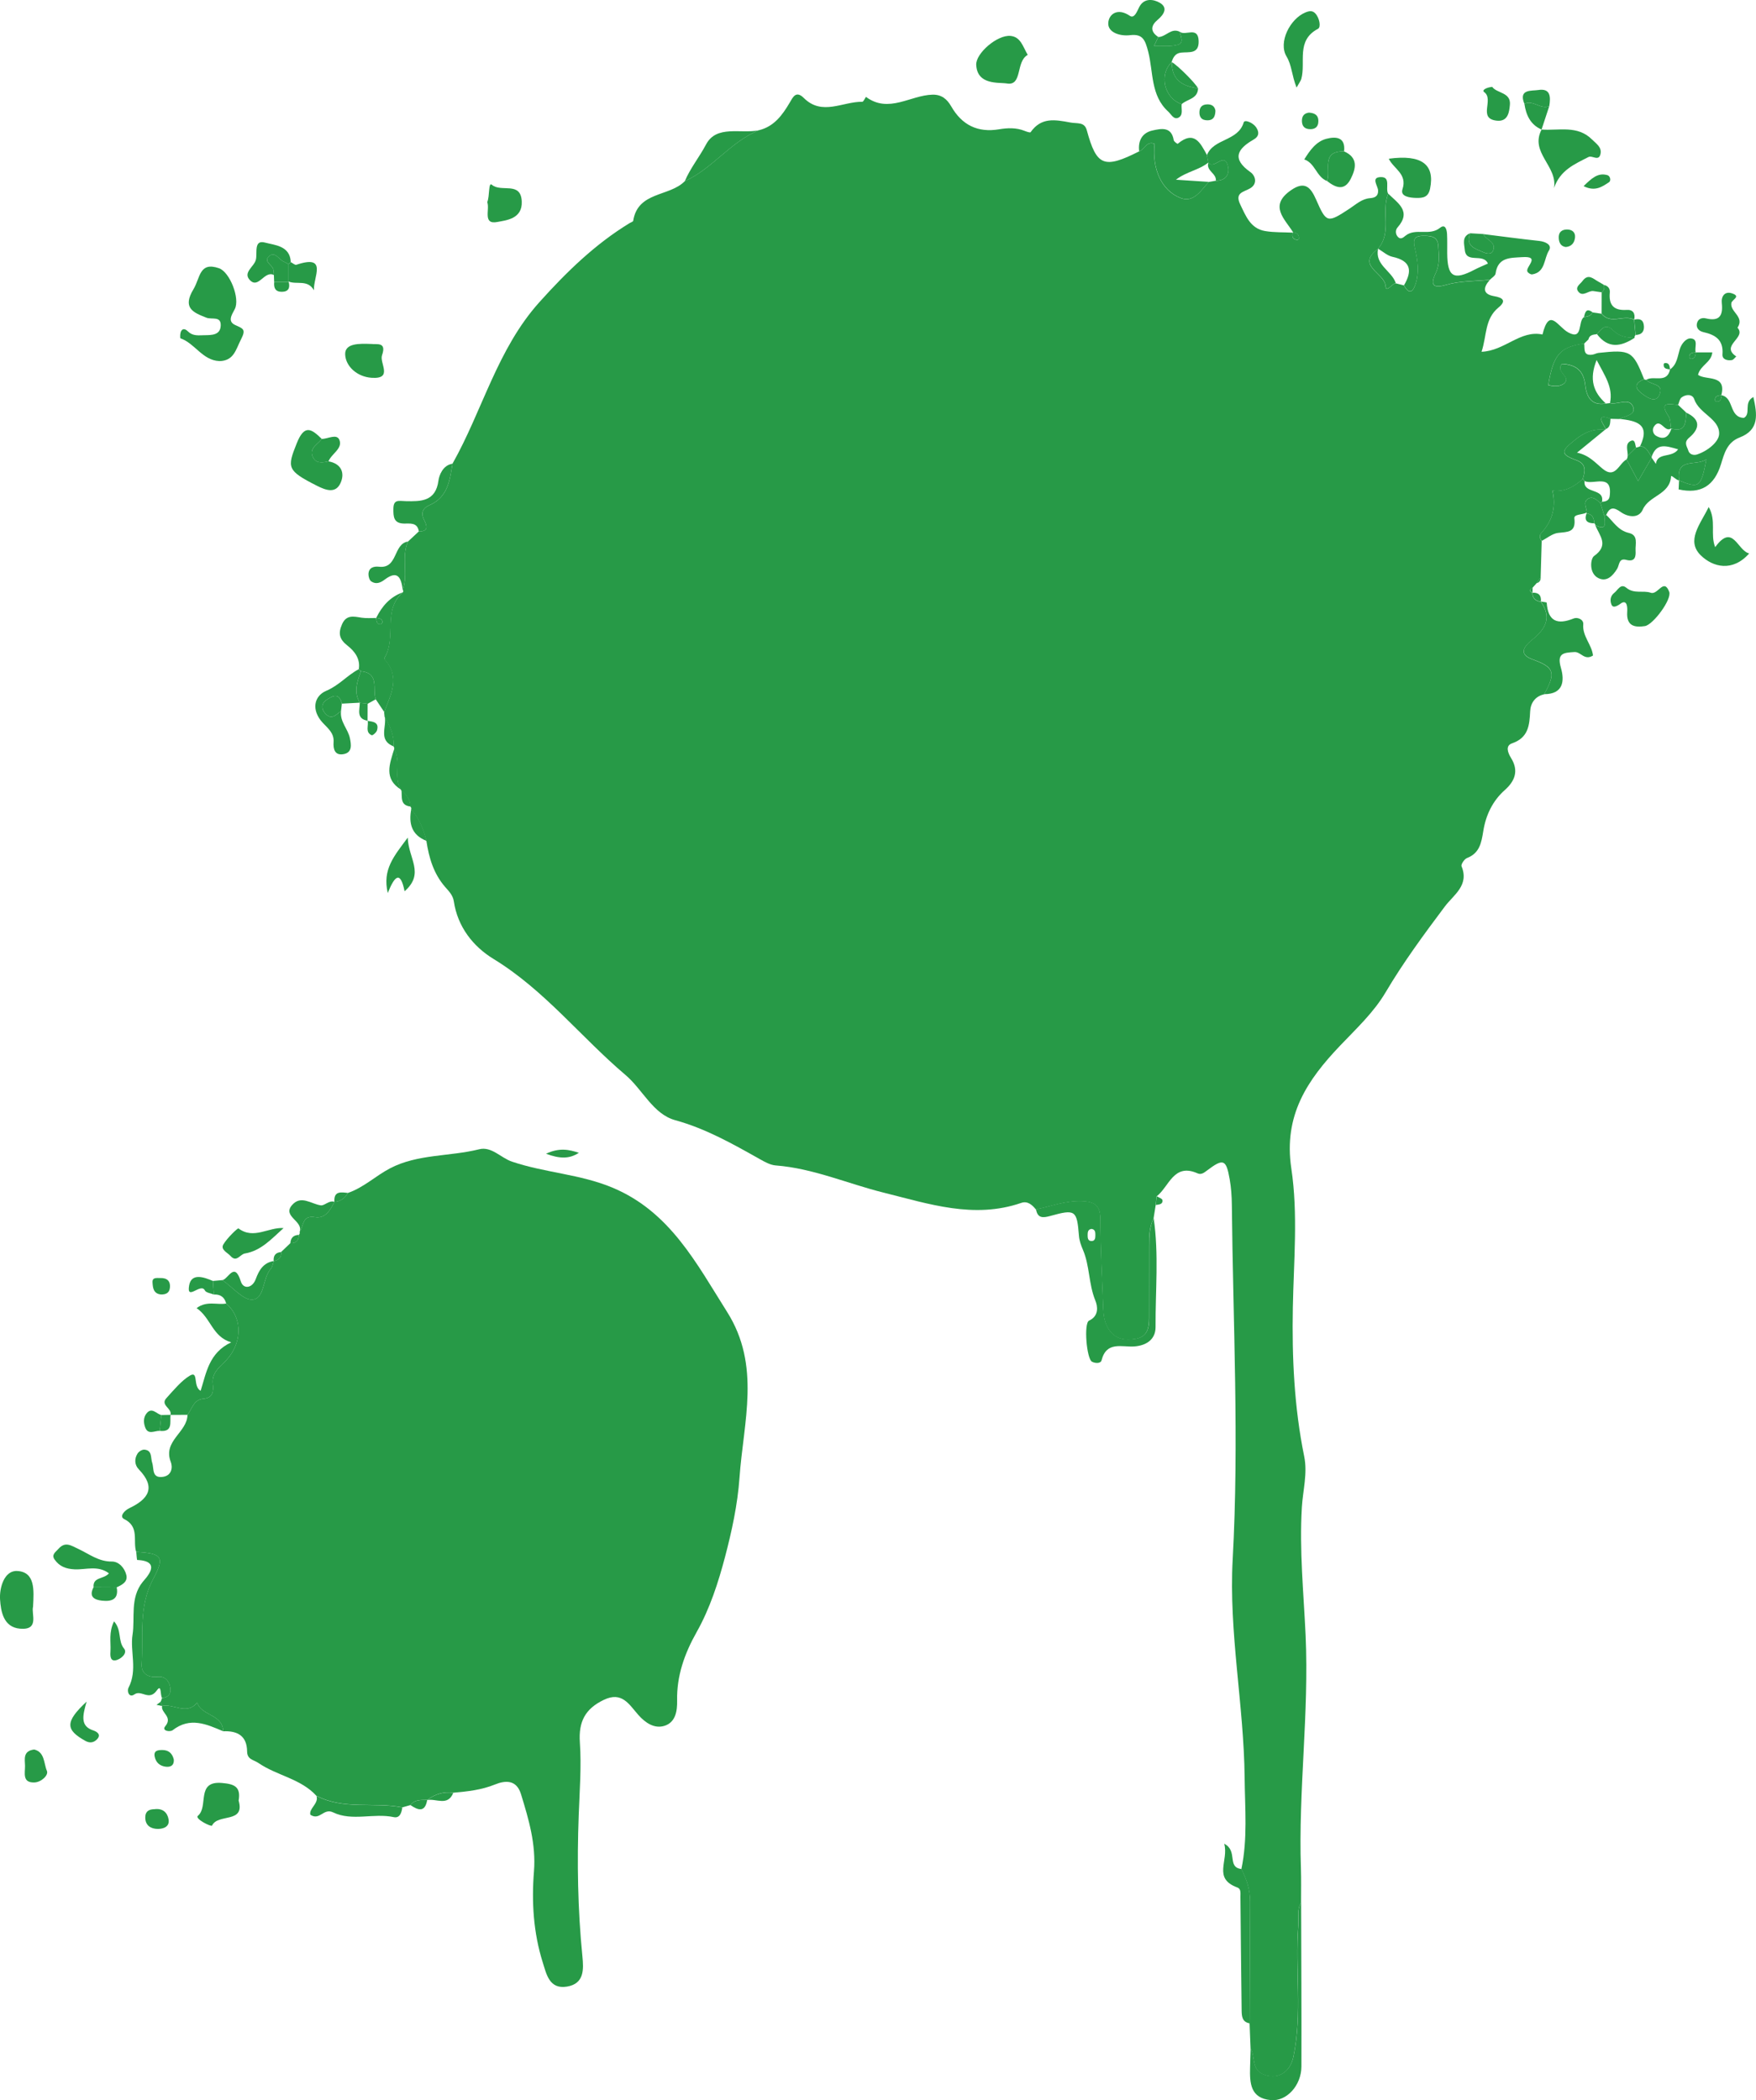 <?xml version="1.0" encoding="UTF-8"?>
<svg id="Layer_1" data-name="Layer 1" xmlns="http://www.w3.org/2000/svg" viewBox="0 0 598.36 715.72">
  <defs>
    <style>
      .cls-1 {
        fill: #279a47;
      }
    </style>
  </defs>
  <path class="cls-1" d="M137.21,201.88c.29-.27,.29-.55,.02-.85,1.96-5.35-.57-11.18,1.79-16.48,1.23-1.15,2.47-2.3,3.7-3.45,3.18,.05,2.92-1.72,1.88-3.73-1.26-2.41-.68-4.16,1.75-5.22,6.25-2.71,6.93-8.47,7.83-14.12,10.24-18.15,15.23-39.04,29.62-55.06,9.22-10.26,18.95-19.76,30.78-26.96,.41-.25,1.13-.45,1.18-.75,1.59-10.08,12.37-8.17,17.57-13.51,9.46-4.29,15.57-13.44,25.27-17.37,5.15-1.26,7.96-5.11,10.47-9.36,1.07-1.82,2.13-4.32,4.83-1.63,6.24,6.21,13.26,1.19,19.92,1.3,.41,0,.84-1.09,1.26-1.67,7.76,5.74,15.12-.58,22.68-.76,3-.07,4.9,1.43,6.37,3.99,3.63,6.32,8.97,9.06,16.38,7.8,2.81-.48,5.81-.59,8.63,.55,.66,.27,1.88,.68,2.04,.45,3.62-5.14,8.22-4.3,13.56-3.3,2.42,.45,4.79-.29,5.59,2.64,3.32,12.2,5.84,13.26,17.82,7.2,1.85-.6,2.55-3.71,5.28-2.53-.93,8.33,2.26,15.89,8.86,18.43,4.48,1.72,6.96-2.63,9.61-5.49,.8-.14,1.59-.27,2.39-.41,3.65,.02,4.83-2.49,4.05-5.25-1.28-4.51-4.63,1.53-6.61-.87v-.07c-.16-.83-.32-1.67-.48-2.5,2.25-5.79,10.61-4.69,12.54-11.18,.32-1.09,3.11,.08,4.17,1.57,1.14,1.62,1.18,3.13-.78,4.26-5.51,3.18-7.6,6.52-1.09,11.11,1.69,1.19,2.54,3.98-.12,5.53-2.25,1.31-5.31,1.44-3.35,5.5,1.93,4,3.5,8.21,8.48,9.05,3.07,.52,6.25,.38,9.39,.54-.34,1.33-.04,2.29,1.49,2.47,.19,.02,.58-.18,.6-.31,.13-1.4-.61-2.1-1.95-2.27-2.92-4.65-8.35-9.09-.69-14.37,4.69-3.24,6.68-.98,8.54,3.26,3.52,8.03,3.85,7.97,11.34,3.07,2.19-1.43,4.18-3.38,7.05-3.6,1.55-.12,2.81-.64,2.72-2.62-.08-1.63-2.51-4.42,.81-4.56,3.7-.16,1.57,3.81,2.62,5.69-2.45,6.01,1.36,13.17-3.47,18.74l.02,.04c-7.75,5.71,2.22,8.2,2.55,12.6,.2,2.63,2.16-.8,3.48-.87,.93,.24,1.86,.47,2.79,.71,2.16,3.95,3.42,1.35,4.06-.79,1.14-3.79,.62-7.7-.26-11.51-.54-2.34-.99-4.51,2.43-4.56,2.45-.04,5.25-.07,5.45,3.29,.19,3.07,.64,6.13-.8,9.25-1.33,2.87-2.22,5.82,3.47,4.16,4.75-1.39,9.96-1.22,14.96-1.75-2.33,2.56-2.6,4.89,1.39,5.57,3.24,.55,4.19,1.68,1.54,3.86-4.78,3.92-3.95,9.56-5.79,15.1,7.94-.32,13.17-7.49,20.76-5.89,2.36-9.47,5.13-2.69,8.79-.7,5.16,2.8,3.17-3.77,5.35-5.23,1.18-.15,2.33-.33,2.89-1.6,1.03,.15,2.06,.3,3.09,.45,3.11,3.89,7.63,.18,11.11,2.07,.16,1.74,.32,3.48,.48,5.22-.28,.25-.39,.56-.31,.93-2.67,0-5.34-.5-7.21-2.42-2.75-2.81-4.06-.52-5.67,1.17-1.22,.17-2.52,.22-2.86,1.8-.5,.48-1,.96-1.5,1.45,0,0,.02-.03,.02-.03-8.26,1.19-10.47,3.75-12.22,14.16,1.96,.47,4.19,.64,5.56-.72,2.25-2.24-3.18-3.62-.91-6.51,4.52,.24,7.38,2.06,7.94,7.19,.42,3.86,1.99,7.18,7,6.31l1.43-.16c2.66,.68,6.55-1.98,7.86,1.24,1.15,2.82-2.69,3.16-4.68,4.19-1-.02-2-.05-3.01-.07-1.07-.46-2.88-1.06-3.1-.15-.25,1.04,.96,2.44,1.54,3.68l-.19,.15c-3.88-.25-6.71,.62-10.21,3.43-4.62,3.7-5.55,4.87,.27,6.98,3.61,1.31,3.06,3.76,2.26,6.45-2.93,2.58-6.14,4.51-10.34,3.94q1.98,8.21-3.82,14.5c-.71,.77-.51,1.8,.18,2.65-.12,4.14-.24,8.28-.36,12.43-.47,.67-.95,1.34-1.42,2.01,0,0,.07-.1,.07-.09-.48,.54-.97,1.09-1.45,1.63,0,0,.03-.06,.03-.06-1.01,.58-1.2,1.17-.02,1.77,0,0-.04-.02-.04-.02,.04,1.89,1.09,2.83,2.89,3.05,0,0-.04-.05-.04-.05,3.79,5.31,1.79,9.21-2.76,12.88-2.42,1.95-5.35,4.92-.02,6.83,7.32,2.63,8.09,4.42,3.95,11.87-3.09,.67-4.62,3.02-4.76,5.76-.24,4.8-.59,9.01-6.16,10.94-2.38,.82-1.45,3.23-.36,4.99,2.68,4.31,1.38,7.83-2.13,10.94-4.19,3.72-6.46,8.6-7.32,13.93-.65,4.03-1.23,7.56-5.59,9.25-.88,.34-2.08,2.17-1.83,2.78,2.71,6.54-2.74,9.78-5.69,13.72-7.12,9.5-14.14,19.02-20.19,29.26-4.09,6.91-10.01,12.39-15.51,18.17-11.12,11.68-19.33,23.71-16.61,41.84,2.32,15.46,.82,31.54,.52,47.34-.32,17.06,.45,33.99,3.86,50.74,1.2,5.87-.44,11.6-.79,17.39-.88,14.6,.61,29.12,1.28,43.68,1.21,26.46-2.5,52.87-1.6,79.35,.13,3.88,.04,7.77,.05,11.66-1.47,2.46-.74,5.19-.95,7.8-1.19,14.91,1.44,29.96-1.67,44.79-1.15,5.5-5.64,8.05-10.48,5.89-3.84-1.71-2.47-5.97-4.11-8.76-.11-2.83-.22-5.65-.33-8.48,.06-13.82,.13-27.65,.17-41.47,.01-3.96-1.13-7.64-2.98-11.12,2.19-10.33,1.22-20.72,1.12-31.16-.25-24.9-5.44-49.49-4.07-74.48,2.21-40.26,.11-80.53-.29-120.8-.03-2.9-.23-5.82-.73-8.67-1.2-6.86-2.16-7.22-7.77-2.97-1.07,.81-1.98,1.47-3.19,.93-8.19-3.63-9.67,4.59-13.95,7.85-.1,1-.2,2-.31,3-.24,1.51-.48,3.01-.72,4.51-1.45,2.93-1.53,6.07-1.52,9.24,.02,8.25,.01,16.51-.01,24.76,0,3.35-.58,6.41-4.66,7.08-3.86,.63-7.17,.06-9.39-3.73-1.57-2.68-1.55-5.57-1.66-8.46-.36-9.45-.88-18.9-.9-28.35,0-4.7-1.6-6.22-6.35-6.39-5.53-.21-10.43,1.76-15.61,2.8-1.28-1.59-2.85-2.97-4.97-2.24-16.16,5.57-31.53,.33-46.94-3.5-12.25-3.05-23.95-8.27-36.75-9.26-1.84-.14-3.7-1.19-5.38-2.13-9.27-5.2-18.37-10.4-28.87-13.29-7.56-2.08-11.08-10.46-16.96-15.43-15.21-12.89-27.58-28.92-44.95-39.52-6.96-4.25-12.22-10.93-13.52-19.63-.32-2.14-1.75-3.51-2.96-4.9-3.93-4.53-5.5-9.91-6.38-15.63-.95-4-2.55-7.69-5.2-10.87,.11-.35,.02-.63-.27-.85-.03-2.41-1.37-4.1-3.09-5.58,0,0-.11-.15-.11-.15-2.71-4.28,.24-9.53-2.36-13.83,.15-.34,.09-.64-.16-.91,.26-3.78-1.27-7.03-3.06-10.19-.05-.51-.1-1.01-.16-1.52,2.2-5.98,5.65-11.95,.13-17.99-.11-.12-.04-.51,.07-.7,4.04-6.81-.79-16.06,6.07-22.09Z"/>
  <path class="cls-1" d="M107.84,612c-5.33-5.87-13.45-6.88-19.74-11.18-1.74-1.19-3.86-1.15-3.9-3.97-.06-5.36-3.34-7.08-8.17-6.86-.09-5.85-7.36-5.19-8.85-9.76-3.6,4.39-8.02,.25-11.96,1.14,0,0,.03,.03,.03,.03-.17-.49-.34-.98-.52-1.47,.22-.4,.38-.83,.48-1.28,2.57-.26,3.23-1.86,2.69-4.08-.52-2.14-2.02-3.41-4.22-3.16-3.36,.38-5.61-1.25-5.42-4.26,.61-9.7-1.1-19.61,3.87-28.94,4.12-7.73,3.08-8.83-5.72-9.35-1.2-3.74,1.21-8.57-4.1-11.19-1.77-.87,.13-2.94,1.75-3.71,6.5-3.1,9.22-7.02,3.24-13.23-1.46-1.52-1.56-3.59-.43-5.39,.43-.69,1.56-1.39,2.31-1.33,2.75,.21,2.11,2.76,2.67,4.44,.69,2.07-.22,5.41,3.72,4.82,3.01-.46,3.31-3.29,2.62-5.08-2.78-7.17,5.65-10.08,5.69-16.04,1.54-2.06,2.16-5.19,5.33-5.47,3.54-.31,3.54-2.64,3.3-5.14-.32-3.35,1.7-5.18,3.88-7.28,6.29-6.07,6.46-15.06,.68-20.05-.56-2.18-1.97-3.17-4.2-3.06-.1-1.54-.21-3.08-.31-4.62,1.08-.1,2.16-.19,3.24-.29,3.47,2.39,7.16,6.97,10.34,6.63,4.11-.43,3.27-7.29,6.15-10.53,.58-.66,.68-1.75,1.01-2.64,0,0-.04,.05-.04,.05,1.7-.34,2.73-1.22,2.54-3.1,1.05-1,2.1-2,3.14-3,1.98,.09,2.85-.96,2.91-2.84,.29-.3,.37-.64,.24-1.04,1.49-1.9,.71-5.76,5.28-4.99,3.42,.57,5.22-2.41,6.58-5.23l-.4-.25s.4,.26,.39,.26c2.14-.1,3.58-1.27,4.63-3.03,5.35-1.83,9.46-5.83,14.33-8.38,9.42-4.93,20.31-3.98,30.39-6.5,4.22-1.05,7.35,2.93,11.18,4.22,11.22,3.79,23.21,4.25,34.22,8.85,19.6,8.19,28.57,25.73,39.06,42.34,11.61,18.37,5.58,37.44,4.24,56.48-.65,9.2-2.64,18.33-4.92,26.99-2.27,8.61-5.14,17.58-9.65,25.59-4.13,7.33-6.87,14.92-6.69,23.46,.07,3.48-.52,7.34-4.27,8.54-3.47,1.11-6.56-1.02-8.9-3.65-3.17-3.56-5.55-8.2-11.83-5.18-6.31,3.03-8.63,7.42-8.14,14.5,.57,8.21-.09,16.51-.39,24.76-.6,16.06-.34,32.08,1.25,48.08,.44,4.47,.69,9.36-5.21,10.36-6.02,1.02-7.01-4.14-8.29-8.21-3.19-10.11-3.84-20.61-3-31.03,.74-9.31-1.79-17.77-4.43-26.36-1.53-4.98-5.36-4.68-8.83-3.28-4.63,1.88-9.37,2.39-14.21,2.81-3.32-.45-6.26,.46-8.9,2.48,0,0,.01-.05,.02-.05-2.06,.08-4.23-.22-5.7,1.77-.93,.26-1.85,.53-2.78,.79-9.67-1.91-19.98,.91-29.25-3.94Z"/>
  <path class="cls-1" d="M551.79,142.76c1.99-1.03,5.83-1.37,4.68-4.2-1.31-3.22-5.2-.56-7.86-1.24,1.12-5.36-1.81-9.32-4.56-14.63-2.65,6.66-1.07,11.03,3.13,14.78-5.01,.88-6.57-2.44-7-6.31-.56-5.13-3.42-6.95-7.94-7.19-2.27,2.89,3.16,4.28,.91,6.51-1.37,1.36-3.6,1.19-5.56,.72,1.75-10.41,3.96-12.98,12.22-14.16,.26,1.77-.48,4.28,2.79,3.82,.71-.1,1.38-.52,2.1-.6,10.93-1.17,11.68-.73,15.54,8.96-4.17,1.73-2.67,3.6-.09,5.39,1.81,1.26,4.2,2.61,5.34-.17,1.59-3.88-3.15-3.15-4.46-5.04,2.52-1.54,6.99,1.4,8.05-3.51h-.01c2.38-1.68,2.55-4.38,3.31-6.87,.56-1.83,2.15-3.87,3.83-3.69,2.66,.28,1.12,3.05,1.59,4.69-1.06,.19-2.3,.2-2.18,1.79,.01,.17,.29,.44,.45,.46,1.6,.12,1.59-1.13,1.8-2.18h5.6c-.31,3.44-4.05,4.29-4.86,7.65,2.69,1.98,9.75-.28,7.95,6.88-1.05,.21-2.29,.21-2.15,1.8,.01,.17,.29,.44,.45,.45,1.58,.11,1.6-1.1,1.78-2.17,4.29,.84,2.46,7.52,7.59,7.71,2.6-1.43-.29-5.21,3.24-7.12,1.29,5.91,2.14,11.17-4.72,13.81-4.28,1.65-5.23,5.55-6.29,9-2.3,7.5-6.9,10.34-14.46,8.68h0c.05-1.02,.1-2.04,.14-3.05,6.88,2.78,7.48,2.37,9.3-7.19-3.58,2.46-10.33-.83-9.28,7.19-1.12-.15-2.7-2.07-2.75-1.35-.41,6.23-7.51,6.45-9.63,11.27-1.41,3.21-5.17,2.51-7.49,.85-2.47-1.77-3.74-1.69-4.97,.95-.2,.15-.41,.29-.61,.44-.45-1.48-.9-2.96-1.35-4.44l.53-.46c1.27-.04,2.41-.42,2.6-1.84,1.09-8.11-5.52-3.73-8.52-5.22-.21-.23-.42-.47-.62-.71,.8-2.69,1.35-5.14-2.26-6.45-5.82-2.11-4.89-3.28-.27-6.98,3.5-2.81,6.33-3.67,10.21-3.43-3.08,2.52-6.17,5.04-9.66,7.9,4.07,.8,6.22,3.43,8.81,5.55,4.28,3.51,5.47-1.89,8.08-3.25,1.24,2.33,2.48,4.66,3.93,7.37,1.83-3.15,3.23-5.55,4.62-7.95,.48,.7,.96,1.39,1.44,2.09,.55-4.07,5.39-1.86,7.58-4.95-4.11-1.18-7.38-2.33-9.02,2.53-1.12-1.41-1.66-3.46-3.94-3.6,3.67-7.69-1.48-8.67-7.08-9.31Zm17.75,3.32c5.13,1.39,4.75-2.36,5.09-5.44,4.93,2.3,4.59,5.46,.98,8.49-1.99,1.67-.76,2.97-.33,4.39,.42,1.39,1.85,1.72,2.97,1.36,3.61-1.16,7.44-4.28,7.55-6.97,.21-5.21-6.8-6.88-8.5-11.9-.59-1.74-2.82-1.72-4.32-.55-.65,.51-.79,1.65-1.16,2.51-2.83-.18-6.72-1.35-3.25,3.89,.72,1.09,.59,2.74,.84,4.13-2.17,1.66-3.65-3.92-5.84-.6-.61,.93-.38,2.48,.76,3.13,2.76,1.58,4.36,.26,5.21-2.45Z"/>
  <path class="cls-1" d="M469.57,84.74c4.83-5.57,1.02-12.73,3.47-18.74,3.27,3.23,8.07,5.99,3.14,11.55-.74,.83-.74,2.4,.3,3.32,.91,.81,1.72,.04,2.48-.57,3.45-2.73,8.12,.24,11.73-2.66,1.83-1.46,2.31,.67,2.39,2.1,.12,2.17,.04,4.36,.06,6.54,.07,8.13,2.17,9.38,9.36,5.6,1.43-.75,2.93-1.34,4.51-2.06-1.61-3.73-7.45,.2-7.89-4.72-.18-2.03-1.05-4.47,1.8-5.6-1.65,4.45,1.78,5.24,4.63,6.5,1.23,.54,2.67,.69,3.18-.5,1.33-3.12-2.45-3.63-3.27-5.72,6.33,.79,12.65,1.64,18.99,2.32,2.22,.24,4.56,1.38,3.35,3.29-1.75,2.77-1.17,7.41-5.71,8.12-.5,.08-1.4-.49-1.63-.98-.73-1.57,4.72-5.34-1.79-4.9-4,.27-8.28-.04-9.05,5.59-.11,.77-1.24,1.4-1.9,2.09-5,.52-10.21,.36-14.96,1.75-5.69,1.66-4.8-1.28-3.47-4.16,1.44-3.11,.99-6.18,.8-9.25-.21-3.37-3.01-3.33-5.45-3.29-3.43,.05-2.97,2.22-2.43,4.56,.88,3.8,1.4,7.72,.26,11.51-.65,2.14-1.9,4.74-4.06,.79,2.91-4.93,2.4-8.34-3.92-9.7-1.76-.38-3.29-1.83-4.93-2.78Z"/>
  <path class="cls-1" d="M353.02,412.1c5.17-1.04,10.08-3,15.61-2.8,4.75,.18,6.34,1.69,6.35,6.39,.02,9.45,.54,18.9,.9,28.35,.11,2.89,.09,5.77,1.66,8.46,2.21,3.79,5.53,4.36,9.39,3.73,4.08-.67,4.65-3.73,4.66-7.08,.02-8.25,.03-16.51,.01-24.76,0-3.17,.07-6.32,1.52-9.24,1.8,12.32,.57,24.71,.64,37.07,.02,4.12-2.98,6.3-7.23,6.62-4.2,.31-9.5-1.92-11.18,4.75-.27,1.09-2.09,1.06-3.25,.46-1.84-.95-2.86-13.15-1-14.01,3.49-1.61,2.91-4.97,2.12-6.89-2.29-5.6-1.87-11.75-4.2-17.22-.68-1.59-1.23-3.08-1.37-4.82-.69-8.72-1.21-9.11-9.76-6.74-2.46,.68-4.34,.86-4.87-2.27Zm18.93,6.69c-1.26,.16-1.33,1.14-1.34,2.07,0,.94,.05,2.05,1.31,2.06,1.27,.02,1.33-1.1,1.33-2.03,0-.92-.03-1.92-1.3-2.1Z"/>
  <path class="cls-1" d="M74.66,123.04c-5.69-.28-8.25-6.03-13.15-7.74-.21-.07-.17-1.92,.28-2.58,.72-1.05,1.7-.33,2.4,.34,1.6,1.54,3.6,1.19,5.5,1.17,2.44-.03,5.38,0,5.52-3.25,.16-3.39-3.06-2-4.86-2.71-4.47-1.76-8.33-3.26-4.4-9.76,2.31-3.82,1.91-9.43,8.67-7.1,3.7,1.28,7.25,10.37,5.38,13.92-1.1,2.08-2.52,4.22,.18,5.45,2.64,1.21,3.73,1.4,1.97,4.82-1.82,3.53-2.41,7.42-7.5,7.46Z"/>
  <path class="cls-1" d="M137.21,201.88c-6.86,6.03-2.03,15.28-6.07,22.09-.11,.19-.18,.58-.07,.7,5.52,6.05,2.07,12.01-.13,17.99-.97-1.45-1.94-2.91-2.91-4.36-1.19-3.45,1.4-8.89-5.05-9.56-.24-.23-.48-.47-.72-.7,.61-3.57-1.54-6.22-3.84-8.01-2.87-2.23-3.2-4.25-1.87-7.29,1.45-3.32,3.95-2.67,6.61-2.25,1.63,.26,3.33,.09,5,.11,.14,.93,.13,2.01,1.37,2.18,.24,.03,.84-.56,.81-.81-.14-1.25-1.21-1.26-2.15-1.4,1.96-3.98,4.71-7.15,9.02-8.7Z"/>
  <path class="cls-1" d="M401.99,10.81c1.89,1.58,6.28-2.04,6.45,3.15,.15,4.61-3.33,3.67-5.98,3.97-2.01,.23-2.73,1.64-3.25,3.29-4.39,4.33-2.47,12.27,3.45,14.27-.22,1.61,.66,3.75-1.13,4.62-1.57,.77-2.46-1.18-3.46-2.09-6.04-5.45-5.04-13.49-6.81-20.38-1.06-4.11-1.9-6.16-6.21-5.65-3.5,.41-7.48-.96-7.41-4.01,.07-3.12,3.15-5.46,7.33-2.6,1.59,1.09,2.47-1.52,3.25-3.02,1.68-3.22,4.96-2.58,6.97-1.42,2.89,1.68,1.44,3.99-.71,5.8-2.34,1.96-2.61,4,.2,5.86-.49,1.04-.98,2.07-1.46,3.11,2.75-.11,5.64,.25,8.21-.49,2.08-.6,.91-2.84,.56-4.43Z"/>
  <path class="cls-1" d="M77.08,444.21c5.79,4.99,5.62,13.98-.68,20.05-2.18,2.1-4.21,3.94-3.88,7.28,.24,2.5,.24,4.83-3.3,5.14-3.17,.28-3.78,3.4-5.33,5.47-1.93,0-3.85,.02-5.78,.02,0,0-.02-.02-.02-.02,.65-2.19-3.57-3.28-1.41-5.67,2.49-2.76,5.16-5.98,7.97-7.67,3.14-1.88,.97,3.64,3.71,5.16,1.94-6.1,2.81-12.95,10.42-16.53-6.47-1.92-6.88-8.32-11.79-11.66,3.5-2.63,6.99-.99,10.09-1.57Z"/>
  <path class="cls-1" d="M411.27,52.88c.16,.83,.32,1.67,.48,2.5-3.23,2.63-7.48,3.08-11.04,5.87,3.74,.24,7.48,.49,11.22,.73-2.66,2.86-5.13,7.22-9.61,5.49-6.6-2.54-9.79-10.1-8.86-18.43-2.73-1.18-3.43,1.93-5.28,2.53-.46-3.63,1.05-6.33,4.53-7.1,2.87-.63,6.47-1.47,7.24,3.3,.08,.5,1.27,1.3,1.35,1.24,5.69-4.76,7.75-.23,9.99,3.85Z"/>
  <path class="cls-1" d="M526.18,236.56c4.14-7.45,3.37-9.25-3.95-11.87-5.34-1.92-2.4-4.88,.02-6.83,4.55-3.67,6.55-7.57,2.76-12.88,.7,.14,2.02,.23,2.03,.41,.45,6.39,3.65,7.62,9.22,5.36,1.24-.5,3.39,.3,3.24,2.01-.36,4.02,2.94,6.96,3.32,10.63-2.94,1.85-4.11-1.32-6.33-1.19-3.73,.22-6.05,.39-4.6,5.4,1.28,4.41,.85,8.96-5.72,8.96Z"/>
  <path class="cls-1" d="M426.15,698c1.64,2.8,.27,7.05,4.11,8.76,4.84,2.16,9.33-.39,10.48-5.89,3.11-14.83,.48-29.88,1.67-44.79,.21-2.61-.52-5.34,.95-7.8,.04,18.65,.16,37.3,.1,55.94-.02,6.48-5.04,11.93-10.38,11.46-7.05-.62-7.25-5.83-7.11-11.16,.06-2.18,.12-4.35,.19-6.53Z"/>
  <path class="cls-1" d="M525.28,44.15c5.9,.42,12.29-1.58,17.25,3.43,1.33,1.34,3.27,2.52,2.87,4.75-.52,2.87-2.84,.51-4.12,1.18-4.63,2.39-9.64,4.41-11.75,10.58,1.29-7.51-8.35-12.06-4.23-19.95,0,0-.01,.01-.01,.01Z"/>
  <path class="cls-1" d="M46.43,528.86c8.79,.51,9.84,1.61,5.72,9.35-4.97,9.33-3.26,19.24-3.87,28.94-.19,3,2.07,4.63,5.42,4.26,2.2-.25,3.7,1.02,4.22,3.16,.54,2.23-.12,3.82-2.69,4.08-.7-.95-.1-4.97-1.78-2.6-2.67,3.76-5.24-.31-7.64,1.36-1.91,1.33-2.6-1.15-2.01-2.28,3.14-6.01,.47-12.44,1.36-18.03,.91-5.72-.94-12.54,3.46-18.01,1.01-1.25,6.93-7.08-1.86-7.48-.15,0-.22-1.79-.33-2.74Z"/>
  <path class="cls-1" d="M423.01,636.93c1.85,3.48,2.99,7.16,2.98,11.12-.04,13.82-.11,27.65-.17,41.47-2.52-.45-2.7-2.31-2.73-4.37-.13-12.92-.33-25.85-.41-38.77,0-1.25,.23-2.69-1.02-3.15-8.55-3.12-2.86-9.18-4.51-14.93,4.79,2.45,.83,8.06,5.86,8.62Z"/>
  <path class="cls-1" d="M350.2,18.7c-4.17,2.28-1.7,10.63-7.08,9.75-2.77-.45-10.16,.64-10.47-6.38-.17-3.88,7.16-10.27,11.7-9.83,3.45,.34,4.16,3.56,5.85,6.46Z"/>
  <path class="cls-1" d="M111.93,157.22c4.47,.79,5.66,4.07,4.07,7.46-1.7,3.64-5.07,2.34-8.02,.85-10.25-5.19-10.19-6.14-6.85-14.5,2.61-6.54,5.01-4.89,8.51-1.46-1.27,1.85-4.22,2.98-3.15,5.87,.95,2.58,3.26,2.3,5.45,1.77Z"/>
  <path class="cls-1" d="M11.27,547.52c-.7,2.42,2.32,8.08-4.45,7.5-5.67-.49-6.53-5.92-6.8-9.96-.26-3.95,1.42-9.95,5.86-9.7,6.14,.35,5.7,6.52,5.38,12.16Z"/>
  <path class="cls-1" d="M547.31,175.46c2.4,2.25,4.05,5.31,7.7,6.15,3.37,.78,2.18,3.8,2.32,6.03,.13,2.11-.21,3.94-3.2,3.15-2.58-.68-2.29,1.78-3.09,3.06-1.49,2.4-3.56,4.58-6.43,3.14-3.26-1.64-2.66-6.64-1.43-7.51,5.29-3.73,1.77-7.02,.41-10.53,4.14,2.16,3.18-.89,3.1-3.05,.2-.15,.41-.3,.61-.44Z"/>
  <path class="cls-1" d="M552.55,205.48c-2.06,1.52-3.04,1.63-3.47,.49-.55-1.44-.31-2.94,1-3.95,1.21-.93,2.16-3.33,4.12-1.7,2.61,2.17,5.72,.78,8.3,1.68,2.44,.86,4.42-5.19,6.28-.33,.98,2.56-5.49,11.25-8.28,11.69-3.61,.57-6.33-.12-6.03-4.76,.13-2.03-.15-4.09-1.92-3.12Z"/>
  <path class="cls-1" d="M525.35,184.31c-.69-.84-.88-1.88-.18-2.65q5.78-6.3,3.82-14.5c4.2,.57,7.41-1.36,10.34-3.94,.2,.24,.41,.47,.62,.71-.57,4.49,6.87,2.26,5.93,7.06,0,0-.53,.46-.53,.46-1.26-1.08-2.63-2.55-4.33-1.41-1.75,1.17-.3,3.04-.33,4.61-1.4,.83-4.41,.5-4.22,1.99,.59,4.87-2.26,4.59-5.53,4.96-1.94,.22-3.73,1.76-5.59,2.71Z"/>
  <path class="cls-1" d="M122.6,239.46c-2.03,.11-4.07,.22-6.1,.33-.97-4.1-3.46-2.48-5.39-1.17-1.55,1.05-1.73,2.86-.37,4.42,2.18,2.52,3.79,.53,5.48-.75-.5,3.62,2.41,6.14,3.03,9.35,.38,1.95,.93,4.75-2.1,5.34-3.09,.61-3.65-1.74-3.48-4.08,.23-3.14-2.02-4.75-3.76-6.66-3.84-4.21-3.02-9.02,1.3-10.85,4.36-1.84,7.14-5.3,11.05-7.35,.24,.23,.48,.47,.72,.7-1.26,3.53-2.54,7.07-.38,10.72Z"/>
  <path class="cls-1" d="M582.25,172.79c2.68,4.7,.44,9.25,2.2,13.67,6.07-8.34,7.5,1.18,11.59,2.14-5.7,6.44-12.4,4.65-16.47,.68-5.14-5-.2-10.66,2.68-16.49Z"/>
  <path class="cls-1" d="M31.89,540.89c-.31-3.59,3.5-2.64,5.22-4.73-3.73-2.83-7.89-1.18-11.68-1.36-2.95-.14-5.16-.98-6.81-3.32-1.2-1.7,.36-2.59,1.26-3.62,2.36-2.69,4.29-1.19,6.93,.04,3.58,1.68,6.85,4.3,11.3,4.24,2.4-.03,4.38,2.21,4.95,4.63,.53,2.28-1.46,3.33-3.29,4.15-2.63-.01-5.25-.02-7.88-.04Z"/>
  <path class="cls-1" d="M81.32,613.63c2.25,7.89-7.09,4.27-9.06,8.49-.25,.53-6.03-2.34-4.83-3.33,3.77-3.13-.79-11.97,8.18-11.19,4.18,.36,6.53,1.23,5.7,6.03Z"/>
  <path class="cls-1" d="M592.05,111.67c3.22,3.51-6.06,6.03-.42,9.8-.49,.43-.94,1.14-1.49,1.24-1.56,.27-3.35-.23-3.21-1.95,.39-4.94-2.39-6.66-6.54-7.59-1.41-.32-2.63-1.41-2.08-3.22,.43-1.43,1.82-1.73,2.94-1.46,4.68,1.14,5.93-.93,5.45-5.22-.25-2.29,1.03-4.09,3.42-3.32,3.31,1.07,.04,2.13-.16,3.32-.52,3.05,4.63,4.64,2.09,8.41Z"/>
  <path class="cls-1" d="M441.81,29.85c-1.69-4.27-1.59-7.56-3.43-10.62-2.88-4.8,1.21-12.86,6.48-15,1.26-.51,2.34-.69,3.29,.3,1.51,1.57,2.03,4.73,.97,5.28-7.6,4-4.1,11.35-5.7,17.1-.18,.63-.64,1.18-1.61,2.93Z"/>
  <path class="cls-1" d="M154.18,158.03c-.9,5.65-1.58,11.41-7.83,14.12-2.43,1.06-3.01,2.8-1.75,5.22,1.05,2.01,1.3,3.78-1.88,3.73-.49-3.17-3-2.64-5.09-2.68-3.55-.07-3.6-2.43-3.58-5.01,.02-3.37,1.83-2.66,4.31-2.62,4.89,.08,10.12,.23,11.05-7.05,.22-1.69,1.48-5.25,4.77-5.7Z"/>
  <path class="cls-1" d="M473.23,54.09c11.2-1.51,15.74,1.93,14.08,10.16-.6,2.99-2.4,3.24-4.69,3.2-2.22-.04-5.56-.47-4.73-2.95,1.75-5.26-3.04-6.97-4.66-10.41Z"/>
  <path class="cls-1" d="M107.84,612c9.27,4.85,19.58,2.03,29.25,3.94-.25,1.77-.84,3.75-2.93,3.3-6.86-1.47-14.16,1.51-20.66-1.62-3.28-1.58-4.52,2.94-7.75,.81-.55-2.15,2.95-3.79,2.09-6.43Z"/>
  <path class="cls-1" d="M258.61,44.39c-9.7,3.93-15.82,13.08-25.27,17.37,1.88-4.46,4.98-8.24,7.24-12.52,3.57-6.77,11.83-3.55,18.04-4.85Z"/>
  <path class="cls-1" d="M126.58,117.21c1.55,.31,5.28-.93,3.6,3.83-.95,2.69,3.9,8.23-3.61,7.7-4.9-.35-8.76-3.89-8.95-7.9-.18-3.92,4.78-3.78,8.96-3.62Z"/>
  <path class="cls-1" d="M96.63,418.5c-4.17,3.75-7.7,7.75-13.21,8.67-1.6,.27-2.81,3.16-4.85,.86-1.05-1.19-3.53-2.15-2.45-3.98,1.3-2.19,4.88-5.62,5.14-5.43,5.19,3.9,10.22-.48,15.36-.12Z"/>
  <path class="cls-1" d="M166.04,68.87c.87-2.08,.33-6.99,1.58-5.9,3.13,2.73,9.86-1.34,10.17,5.69,.26,5.98-5.36,6.4-8.29,6.98-5.16,1.01-2.51-4.27-3.47-6.77Z"/>
  <path class="cls-1" d="M55.23,581.36c3.94-.89,8.35,3.25,11.96-1.14,1.49,4.57,8.76,3.91,8.85,9.76-5.67-2.42-11.27-4.96-17.18-.38-.96,.74-3.85,.22-2.56-1.31,2.72-3.26-1.59-4.57-1.06-6.93Z"/>
  <path class="cls-1" d="M137.86,303.72c-1.42-7.14-3.39-5.27-5.73,.62-1.87-8.08,2.09-12.53,6.81-18.9,.21,7.16,5.89,12.18-1.08,18.29Z"/>
  <path class="cls-1" d="M458,51.59c4.84,2.13,4.08,5.77,2.26,9.37-2.18,4.29-5.17,2.97-8.09,.72,1.48-3.63-2.21-10.26,5.84-10.09Z"/>
  <path class="cls-1" d="M93.35,93.73c-3.28-1.69-5.22,4.85-8.21,1.72-2.49-2.61,1.5-4.56,2.06-6.98,.53-2.29-.8-6.87,3.11-5.8,3.19,.87,8.55,1.01,8.77,6.66-.25,.23-.5,.46-.74,.69-.64-.33-1.29-.65-1.93-.99-1.55-.83-2.82-3.56-4.82-1.61-1.74,1.7,.98,2.77,1.49,4.21,.23,.65,.18,1.4,.26,2.11Z"/>
  <path class="cls-1" d="M458,51.59c-8.05-.17-4.36,6.46-5.84,10.09-3.59-1.39-4.02-6.1-7.73-7.35,1.89-3.04,4.02-6.12,7.57-7.04,3.11-.8,6.57-.68,6,4.31Z"/>
  <path class="cls-1" d="M139.02,184.55c-2.36,5.3,.17,11.13-1.79,16.48-.5-3.94-1.57-7-6.19-3.48-1.51,1.15-3.02,1.62-4.55,.57-.61-.42-.96-1.66-.93-2.5,.08-2.26,1.9-2.68,3.59-2.49,6.5,.74,4.78-7.82,9.87-8.58Z"/>
  <path class="cls-1" d="M93.3,429.72c-.32,.89-.42,1.98-1.01,2.64-2.88,3.24-2.04,10.1-6.15,10.53-3.18,.33-6.87-4.24-10.34-6.63,2.07-.53,4.11-6.43,6.25,.4,.88,2.82,3.95,2.36,5.1-.78,1.13-3.08,2.61-5.57,6.14-6.15Z"/>
  <path class="cls-1" d="M402.66,35.49c-5.92-1.99-7.84-9.94-3.45-14.27,0,0,.09-.04,.1-.04-.08,6.03,3.64,8.25,8.93,8.9-.08,3.64-3.67,3.66-5.58,5.41Z"/>
  <path class="cls-1" d="M508.48,29.61c1.55,2.23,6.44,1.79,6.02,6.13-.22,2.23-.54,5.78-4.42,5.39-6.7-.67-.84-7.2-4.34-9.75-.96-.7,.95-1.63,2.73-1.77Z"/>
  <path class="cls-1" d="M113.96,409.56c-1.36,2.82-3.16,5.8-6.58,5.23-4.57-.77-3.79,3.09-5.28,4.99,1.36-3.71-5.99-5.18-2.59-9.11,3.04-3.51,6.47-.39,9.8,.09,1.28,.19,2.78-1.82,4.65-1.2Z"/>
  <path class="cls-1" d="M11.66,596.2c3.63,.87,3.25,4.78,4.32,7.27,.64,1.48-1.9,3.84-4.19,3.95-4.31,.2-3.21-3.3-3.26-5.69-.05-2.22-.77-5.07,3.13-5.53Z"/>
  <path class="cls-1" d="M29.52,579.87c-1.5,5.1-2.09,8.4,2.27,9.83,1.22,.4,2.89,1.43,1.18,3.11-1.05,1.03-2.35,1.31-3.9,.44-6.71-3.75-7.03-6.41,.45-13.38Z"/>
  <path class="cls-1" d="M122.6,239.46c-2.16-3.66-.87-7.19,.38-10.72,6.45,.67,3.86,6.12,5.05,9.57-.92,.51-1.84,1.02-2.76,1.53-.89-.11-1.79-.22-2.68-.33v-.03Z"/>
  <path class="cls-1" d="M111.93,157.22c-2.19,.53-4.5,.81-5.45-1.77-1.07-2.89,1.88-4.02,3.15-5.87,2.08,0,5.11-1.89,6.01,.31,1.22,2.99-2.69,4.71-3.71,7.33Z"/>
  <path class="cls-1" d="M99.08,89.32c.64,.33,1.42,1.07,1.9,.91,10.96-3.67,5.66,4.33,6.01,8.7-2.15-3.79-5.86-1.84-8.64-2.99,0-1.98,0-3.96,0-5.93,.25-.23,.49-.46,.74-.69Z"/>
  <path class="cls-1" d="M519.44,35.39c-2.09-5.11,2.47-4.36,4.67-4.71,4.3-.7,4.31,2.38,3.81,5.47-2.96,1.28-5.5-2.21-8.48-.76Z"/>
  <path class="cls-1" d="M98.34,90.01c0,1.98,0,3.96,0,5.93,0,0,.05,.2,.05,.2-1.66,0-3.31,0-4.97,0-.03-.81-.06-1.61-.09-2.42-.08-.71-.03-1.46-.26-2.11-.51-1.44-3.23-2.52-1.49-4.21,2-1.95,3.28,.78,4.82,1.61,.64,.34,1.28,.66,1.93,.99Z"/>
  <path class="cls-1" d="M556.86,108.93c-3.48-1.89-8.01,1.82-11.11-2.07,0-2.42,.02-4.83,.02-7.25,.91-.64,.99-1.53,.77-2.51,1.38,.3,2.14,1.26,2.01,2.57-.42,4.34,1.37,6.23,5.78,5.94,2.13-.14,2.98,1.23,2.52,3.33Z"/>
  <path class="cls-1" d="M31.89,540.89c2.63,.01,5.26,.02,7.88,.04,.75,4.14-1.76,4.89-4.97,4.55-2.68-.28-4.63-1.35-2.91-4.58Z"/>
  <path class="cls-1" d="M52.7,616.53c2.75-.34,4.34,1.14,4.74,3.46,.46,2.61-1.88,3.28-3.7,3.27-2.23-.02-4.23-1.08-4.24-3.87-.01-2.19,1.36-2.87,3.2-2.85Z"/>
  <path class="cls-1" d="M401.99,10.81c.35,1.58,1.52,3.83-.56,4.43-2.57,.74-5.46,.38-8.21,.49,.49-1.04,.97-2.08,1.46-3.11,2.59,0,4.37-3.25,7.31-1.8Z"/>
  <path class="cls-1" d="M561.04,129.41c1.3,1.9,6.05,1.17,4.46,5.04-1.14,2.78-3.54,1.43-5.34,.17-2.58-1.8-4.08-3.67,.09-5.39,.24,.19,.51,.24,.8,.18Z"/>
  <path class="cls-1" d="M540.7,174.65c.03-1.56-1.42-3.44,.33-4.61,1.7-1.13,3.07,.33,4.33,1.41,.45,1.48,.9,2.96,1.35,4.44,.08,2.15,1.04,5.2-3.11,3.05,.01-.28-.1-.48-.36-.6-.07-1.75-.6-3.14-2.62-3.37l.07-.32Z"/>
  <path class="cls-1" d="M38.86,552.52c2.72,3.09,1.22,6.63,3.42,9.3,1.32,1.6-1.22,3.73-2.96,3.99-1.94,.29-1.74-1.94-1.67-3.27,.16-3.06-.64-6.24,1.2-10.01Z"/>
  <path class="cls-1" d="M546.55,97.1c.21,.98,.13,1.87-.77,2.51-.93-.14-1.87-.27-2.8-.41-1.77-.28-3.67,2.19-5.22,.11-1.11-1.49,.67-2.46,1.48-3.55,1.99-2.71,3.7-.69,5.48,.26,.63,.34,1.23,.72,1.84,1.09Z"/>
  <path class="cls-1" d="M505.47,79.77c.82,2.09,4.6,2.6,3.27,5.72-.51,1.19-1.95,1.04-3.18,.5-2.85-1.25-6.29-2.04-4.63-6.5,1.51,.09,3.03,.18,4.54,.27Z"/>
  <path class="cls-1" d="M54.41,487.61c-1.73-.08-3.94,1.49-4.93-1.16-.59-1.58-.67-3.41,.47-4.81,1.84-2.26,3.36,.24,5.03,.57-.19,1.8-.37,3.6-.56,5.4Z"/>
  <path class="cls-1" d="M519.44,35.39c2.98-1.45,5.52,2.03,8.48,.76-.88,2.67-1.76,5.34-2.64,8.01,0,0,.01-.01,.01-.01-3.82-1.67-5.26-4.92-5.85-8.75Z"/>
  <path class="cls-1" d="M544.15,113.84c1.61-1.69,2.92-3.98,5.67-1.17,1.87,1.91,4.54,2.41,7.21,2.42-4.63,3.06-9.04,3.87-12.88-1.25Z"/>
  <path class="cls-1" d="M116.21,242.29c-1.69,1.29-3.3,3.28-5.48,.75-1.35-1.57-1.18-3.37,.37-4.42,1.93-1.31,4.42-2.93,5.39,1.17-.1,.83-.19,1.67-.29,2.5Z"/>
  <path class="cls-1" d="M72.57,436.54c.1,1.54,.21,3.08,.31,4.62-1.06-.45-2.69-.62-3.06-1.4-1.35-2.79-6.36,3.83-5.37-1.72,.78-4.31,5-2.85,8.12-1.5Z"/>
  <path class="cls-1" d="M533.53,84.18c-1.78-.25-2.3-1.6-2.39-3.04-.13-2.06,1.14-3.03,3.09-2.92,1.63,.09,2.65,1.08,2.46,2.77-.21,1.79-1.2,3.03-3.16,3.19Z"/>
  <path class="cls-1" d="M539.61,63.43c2.76-2.68,4.89-4.69,8.13-3.74,.94,.28,1.32,1.89,.52,2.42-2.31,1.51-4.73,3.3-8.65,1.32Z"/>
  <path class="cls-1" d="M408.23,30.08c-5.29-.65-9.01-2.86-8.93-8.9,1.93,1.04,7.9,6.98,8.93,8.9Z"/>
  <path class="cls-1" d="M59.23,599.69c.1,1.88-1.01,2.53-2.64,2.38-2.1-.2-3.5-1.45-3.89-3.49-.39-2.04,1.14-2.22,2.64-2.21,2.22,.02,3.43,1.24,3.9,3.32Z"/>
  <path class="cls-1" d="M54.8,441.13c-2.57-.29-2.74-2.37-2.83-4.19-.08-1.74,1.54-1.38,2.61-1.41,2.31-.08,3.6,1,3.3,3.42-.22,1.77-1.5,2.22-3.08,2.18Z"/>
  <path class="cls-1" d="M414.16,37.76c-.07,2.28-.93,3.21-2.63,3.24-2.13,.04-2.99-1.17-2.8-3.14,.16-1.73,1.34-2.34,2.95-2.29,1.79,.06,2.35,1.23,2.48,2.19Z"/>
  <path class="cls-1" d="M446.05,38.38c2.32,.16,3.19,1.15,3.19,2.86,0,2.23-1.4,2.97-3.35,2.74-1.77-.21-2.35-1.53-2.25-3.15,.11-1.84,1.41-2.33,2.41-2.45Z"/>
  <path class="cls-1" d="M197.25,392.85c-3.19,2.09-6.4,2.11-11.2,.32,4.65-2.18,7.94-1.38,11.2-.32Z"/>
  <path class="cls-1" d="M134.31,255.28c2.61,4.3-.35,9.55,2.36,13.83-6.01-3.72-3.88-8.83-2.36-13.83Z"/>
  <path class="cls-1" d="M140.15,275.69c2.66,3.18,4.25,6.87,5.2,10.87-5.14-1.99-6.14-5.97-5.2-10.87Z"/>
  <path class="cls-1" d="M131.09,244.18c1.79,3.17,3.32,6.41,3.06,10.19-5.4-2.09-2.29-6.72-3.06-10.19Z"/>
  <path class="cls-1" d="M145.56,613.43c2.63-2.02,5.58-2.93,8.9-2.48-1.88,4.74-5.88,1.85-8.9,2.48Z"/>
  <path class="cls-1" d="M125.25,245.64c1.89,.3,4.03,.48,3.21,3.27-.2,.7-1.48,1.78-1.8,1.64-2.32-1.01-.97-3.24-1.39-4.92,0,0-.02,.01-.02,.01Z"/>
  <path class="cls-1" d="M557.34,114.15c-.16-1.74-.32-3.48-.48-5.21,1.89-.47,3.16,0,3.31,2.18,.14,2.01-.9,2.95-2.83,3.04Z"/>
  <path class="cls-1" d="M122.59,239.49c.89,.11,1.79,.22,2.68,.33,0,1.94-.01,3.87-.02,5.81,0,0,.01-.01,.02-.01-3.98-.7-2.66-3.71-2.67-6.13Z"/>
  <path class="cls-1" d="M54.41,487.61c.19-1.8,.38-3.6,.56-5.4,1.04-.02,2.08-.04,3.12-.06,0,0,.02,.02,.02,.02-.27,2.47,.92,5.93-3.7,5.44Z"/>
  <path class="cls-1" d="M139.87,615.15c1.46-1.99,3.64-1.7,5.7-1.77-.74,4.33-3.06,3.56-5.7,1.77Z"/>
  <path class="cls-1" d="M93.43,96.15c1.66,0,3.32,0,4.97,0,.47,2-.12,3.27-2.36,3.29-2.22,.02-2.8-1.34-2.61-3.28Z"/>
  <path class="cls-1" d="M118.58,406.54c-1.05,1.76-2.49,2.93-4.63,3.03-.27-3.78,2.25-3.3,4.63-3.03Z"/>
  <path class="cls-1" d="M136.79,269.26c1.72,1.48,3.06,3.17,3.09,5.58-3.68-.39-2.8-3.31-3.09-5.58Z"/>
  <path class="cls-1" d="M540.62,174.97c2.02,.23,2.55,1.63,2.62,3.37-2.29-.02-3.56-.84-2.62-3.37Z"/>
  <path class="cls-1" d="M95.8,426.67c.19,1.88-.85,2.76-2.54,3.1-.18-1.87,.63-2.94,2.54-3.1Z"/>
  <path class="cls-1" d="M569.09,125.9c-1.05-.18-2.29-.14-2.2-1.74,0-.16,.29-.44,.45-.45,1.6-.09,1.56,1.15,1.74,2.2,0,0,.01-.01,.01-.01Z"/>
  <path class="cls-1" d="M542.65,106.41c-.55,1.27-1.71,1.45-2.89,1.6,.36-1.62,.76-3.16,2.89-1.6Z"/>
  <path class="cls-1" d="M525.06,205.03c-1.8-.23-2.85-1.16-2.89-3.05,2.15-.1,3.1,.93,2.89,3.05Z"/>
  <path class="cls-1" d="M101.86,420.82c-.06,1.88-.93,2.93-2.91,2.84,.09-1.85,1.07-2.78,2.91-2.84Z"/>
  <path class="cls-1" d="M393.83,410.64c.1-1,.2-2,.31-3,.69,.44,1.9,.82,1.96,1.34,.19,1.51-1.22,1.47-2.27,1.66Z"/>
  <path class="cls-1" d="M54.75,579.92c.17,.49,.34,.98,.52,1.47-.64-.14-1.28-.27-1.93-.41,.47-.35,.94-.7,1.41-1.06Z"/>
  <path class="cls-1" d="M523.58,198.75c.47-.67,.95-1.34,1.42-2.01,.02,1.01-.4,1.73-1.42,2.01Z"/>
  <path class="cls-1" d="M572.01,166.79c-.1,.18-.21,.36-.31,.53,.1-.18,.2-.36,.31-.54,0,0,0,0,0,0Z"/>
  <path class="cls-1" d="M522.21,202c-1.18-.6-1-1.19,.02-1.77,0,.59-.01,1.18-.02,1.77Z"/>
  <path class="cls-1" d="M522.2,200.28c.48-.54,.97-1.08,1.45-1.63-.48,.54-.97,1.09-1.45,1.63Z"/>
  <path class="cls-1" d="M539.79,117.08c.5-.48,1-.96,1.5-1.45-.5,.48-1,.96-1.5,1.45Z"/>
  <path class="cls-1" d="M469.59,84.78c-1.18,5.55,4.67,7.49,6.04,11.73-1.32,.07-3.28,3.5-3.49,.87-.34-4.4-10.3-6.88-2.55-12.6Z"/>
  <path class="cls-1" d="M414.31,61.58c.26-2.51-3.42-3.36-2.56-6.12,1.99,2.4,5.33-3.65,6.61,.86,.78,2.76-.4,5.28-4.05,5.25Z"/>
  <path class="cls-1" d="M548.78,142.69c-.15,1.35,.04,2.84-1.57,3.53-.58-1.24-1.79-2.64-1.54-3.68,.22-.91,2.03-.32,3.1,.15Z"/>
  <path class="cls-1" d="M440.65,79.14c1.33,.17,2.08,.87,1.95,2.27-.01,.13-.4,.33-.6,.31-1.53-.18-1.84-1.14-1.49-2.47,0,0,.14-.12,.14-.12Z"/>
  <path class="cls-1" d="M572.16,163.74c-1.05-8.02,5.7-4.73,9.28-7.19-1.81,9.55-2.42,9.97-9.3,7.19,0,0,.02,0,.02,0Z"/>
  <path class="cls-1" d="M557.49,152.52c.49-.06,.95-.2,1.38-.45,2.28,.14,2.82,2.18,3.94,3.59,0,0,0,.33,0,.33-1.4,2.4-2.79,4.8-4.62,7.95-1.44-2.71-2.69-5.04-3.93-7.37,.25-.37,.37-.77,.36-1.22,.96-.94,1.91-1.89,2.87-2.83Z"/>
  <path class="cls-1" d="M571.81,137.97c.94,.89,1.88,1.78,2.81,2.67-.34,3.08,.04,6.84-5.09,5.44l-.12-.09c-.26-1.39-.13-3.04-.85-4.13-3.47-5.25,.41-4.07,3.25-3.89Z"/>
  <path class="cls-1" d="M586.65,134.71c-.18,1.07-.2,2.28-1.78,2.17-.17-.01-.44-.28-.45-.45-.13-1.59,1.11-1.59,2.15-1.8,0,0,.08,.08,.08,.08Z"/>
  <path class="cls-1" d="M577.88,120.1c-.21,1.06-.2,2.3-1.8,2.18-.17-.01-.44-.29-.45-.46-.11-1.6,1.12-1.6,2.18-1.79,0,0,.07,.07,.07,.07Z"/>
  <path class="cls-1" d="M128.19,210.58c.94,.13,2.01,.15,2.15,1.4,.03,.25-.57,.85-.81,.81-1.24-.17-1.23-1.25-1.37-2.18,0,0,.03-.03,.03-.03Z"/>
  <path class="cls-1" d="M557.49,152.52c-.96,.94-1.91,1.89-2.87,2.83,.14-1.77-1.05-4.1,1.06-5.08,1.54-.72,1.47,1.24,1.8,2.24Z"/>
</svg>